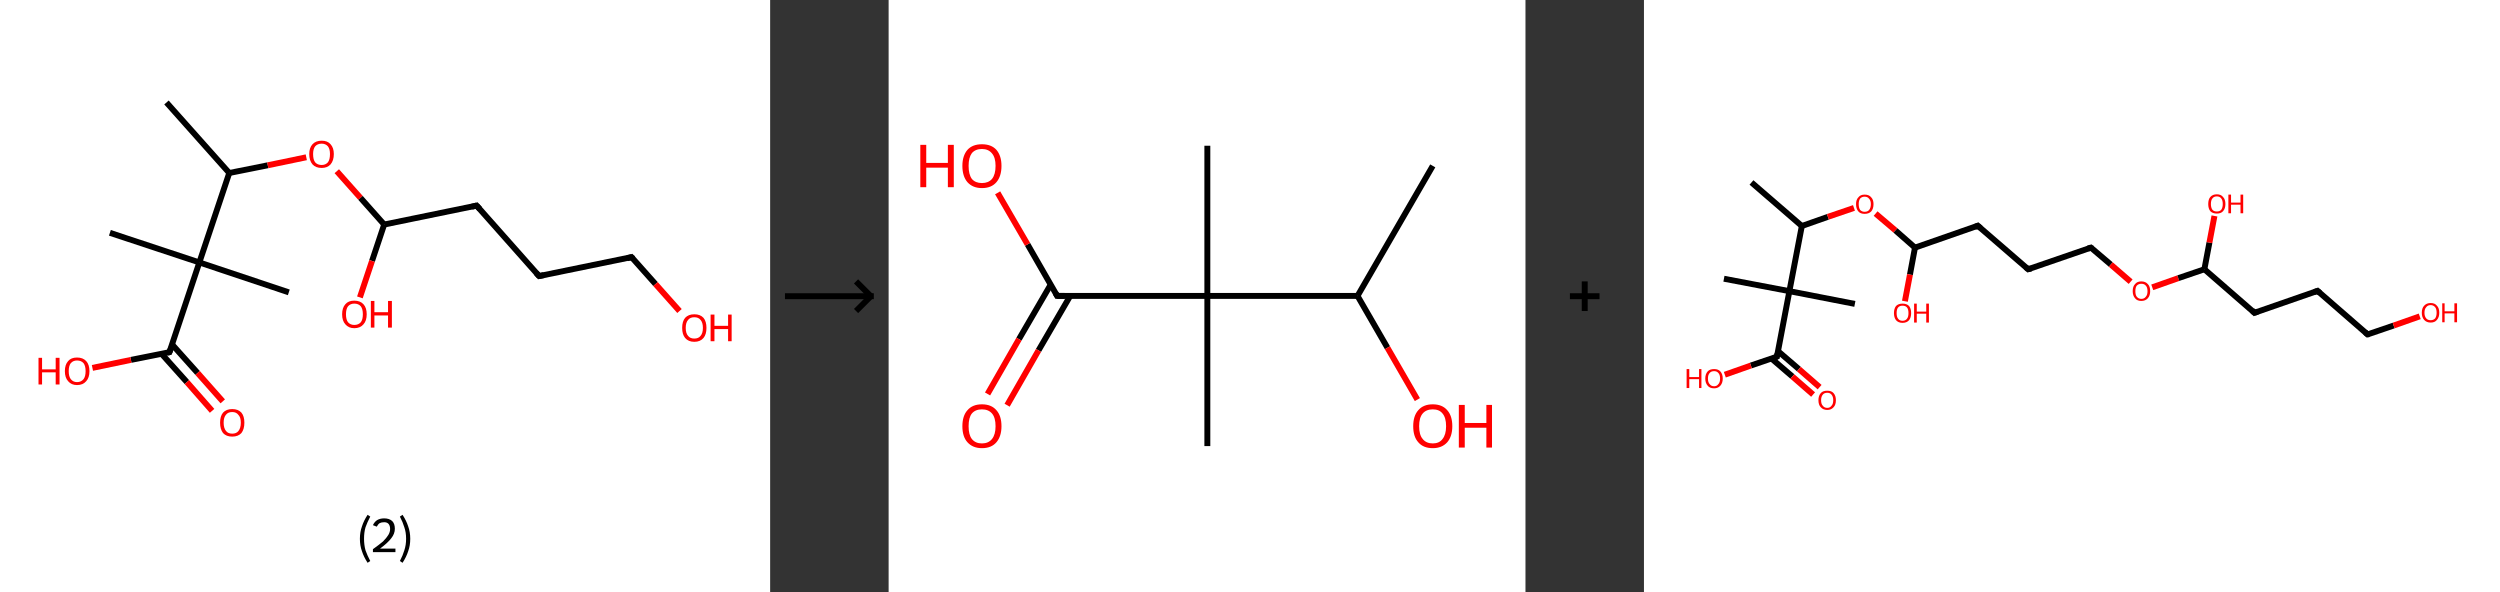 <?xml version='1.0' encoding='ASCII' standalone='yes'?>
<svg xmlns="http://www.w3.org/2000/svg" xmlns:xlink="http://www.w3.org/1999/xlink" version="1.1" width="844.0px" viewBox="0 0 844.0 200.0" height="200.0px">
  <rect x="0" y="0" width="844.0" height="200.0" fill="#333333" stroke="none"/>
  <g>
    <g transform="translate(0, 0) scale(1 1) "><!-- END OF HEADER -->
<rect style="opacity:1.0;fill:#FFFFFF;stroke:none" width="260.0" height="200.0" x="0.0" y="0.0"> </rect>
<path class="bond-0 atom-0 atom-1" d="M 56.2,34.6 L 77.4,58.4" style="fill:none;fill-rule:evenodd;stroke:#000000;stroke-width:2.0px;stroke-linecap:butt;stroke-linejoin:miter;stroke-opacity:1"/>
<path class="bond-1 atom-1 atom-2" d="M 77.4,58.4 L 90.4,55.8" style="fill:none;fill-rule:evenodd;stroke:#000000;stroke-width:2.0px;stroke-linecap:butt;stroke-linejoin:miter;stroke-opacity:1"/>
<path class="bond-1 atom-1 atom-2" d="M 90.4,55.8 L 103.4,53.1" style="fill:none;fill-rule:evenodd;stroke:#FF0000;stroke-width:2.0px;stroke-linecap:butt;stroke-linejoin:miter;stroke-opacity:1"/>
<path class="bond-2 atom-2 atom-3" d="M 113.7,57.8 L 121.7,66.8" style="fill:none;fill-rule:evenodd;stroke:#FF0000;stroke-width:2.0px;stroke-linecap:butt;stroke-linejoin:miter;stroke-opacity:1"/>
<path class="bond-2 atom-2 atom-3" d="M 121.7,66.8 L 129.7,75.8" style="fill:none;fill-rule:evenodd;stroke:#000000;stroke-width:2.0px;stroke-linecap:butt;stroke-linejoin:miter;stroke-opacity:1"/>
<path class="bond-3 atom-3 atom-4" d="M 129.7,75.8 L 125.6,88.1" style="fill:none;fill-rule:evenodd;stroke:#000000;stroke-width:2.0px;stroke-linecap:butt;stroke-linejoin:miter;stroke-opacity:1"/>
<path class="bond-3 atom-3 atom-4" d="M 125.6,88.1 L 121.5,100.4" style="fill:none;fill-rule:evenodd;stroke:#FF0000;stroke-width:2.0px;stroke-linecap:butt;stroke-linejoin:miter;stroke-opacity:1"/>
<path class="bond-4 atom-3 atom-5" d="M 129.7,75.8 L 160.9,69.4" style="fill:none;fill-rule:evenodd;stroke:#000000;stroke-width:2.0px;stroke-linecap:butt;stroke-linejoin:miter;stroke-opacity:1"/>
<path class="bond-5 atom-5 atom-6" d="M 160.9,69.4 L 182.0,93.2" style="fill:none;fill-rule:evenodd;stroke:#000000;stroke-width:2.0px;stroke-linecap:butt;stroke-linejoin:miter;stroke-opacity:1"/>
<path class="bond-6 atom-6 atom-7" d="M 182.0,93.2 L 213.2,86.8" style="fill:none;fill-rule:evenodd;stroke:#000000;stroke-width:2.0px;stroke-linecap:butt;stroke-linejoin:miter;stroke-opacity:1"/>
<path class="bond-7 atom-7 atom-8" d="M 213.2,86.8 L 221.3,95.9" style="fill:none;fill-rule:evenodd;stroke:#000000;stroke-width:2.0px;stroke-linecap:butt;stroke-linejoin:miter;stroke-opacity:1"/>
<path class="bond-7 atom-7 atom-8" d="M 221.3,95.9 L 229.4,105.0" style="fill:none;fill-rule:evenodd;stroke:#FF0000;stroke-width:2.0px;stroke-linecap:butt;stroke-linejoin:miter;stroke-opacity:1"/>
<path class="bond-8 atom-1 atom-9" d="M 77.4,58.4 L 67.3,88.6" style="fill:none;fill-rule:evenodd;stroke:#000000;stroke-width:2.0px;stroke-linecap:butt;stroke-linejoin:miter;stroke-opacity:1"/>
<path class="bond-9 atom-9 atom-10" d="M 67.3,88.6 L 37.1,78.6" style="fill:none;fill-rule:evenodd;stroke:#000000;stroke-width:2.0px;stroke-linecap:butt;stroke-linejoin:miter;stroke-opacity:1"/>
<path class="bond-10 atom-9 atom-11" d="M 67.3,88.6 L 97.5,98.7" style="fill:none;fill-rule:evenodd;stroke:#000000;stroke-width:2.0px;stroke-linecap:butt;stroke-linejoin:miter;stroke-opacity:1"/>
<path class="bond-11 atom-9 atom-12" d="M 67.3,88.6 L 57.2,118.9" style="fill:none;fill-rule:evenodd;stroke:#000000;stroke-width:2.0px;stroke-linecap:butt;stroke-linejoin:miter;stroke-opacity:1"/>
<path class="bond-12 atom-12 atom-13" d="M 54.5,119.4 L 63.1,129.0" style="fill:none;fill-rule:evenodd;stroke:#000000;stroke-width:2.0px;stroke-linecap:butt;stroke-linejoin:miter;stroke-opacity:1"/>
<path class="bond-12 atom-12 atom-13" d="M 63.1,129.0 L 71.6,138.7" style="fill:none;fill-rule:evenodd;stroke:#FF0000;stroke-width:2.0px;stroke-linecap:butt;stroke-linejoin:miter;stroke-opacity:1"/>
<path class="bond-12 atom-12 atom-13" d="M 58.1,116.3 L 66.7,125.9" style="fill:none;fill-rule:evenodd;stroke:#000000;stroke-width:2.0px;stroke-linecap:butt;stroke-linejoin:miter;stroke-opacity:1"/>
<path class="bond-12 atom-12 atom-13" d="M 66.7,125.9 L 75.2,135.5" style="fill:none;fill-rule:evenodd;stroke:#FF0000;stroke-width:2.0px;stroke-linecap:butt;stroke-linejoin:miter;stroke-opacity:1"/>
<path class="bond-13 atom-12 atom-14" d="M 57.2,118.9 L 44.2,121.5" style="fill:none;fill-rule:evenodd;stroke:#000000;stroke-width:2.0px;stroke-linecap:butt;stroke-linejoin:miter;stroke-opacity:1"/>
<path class="bond-13 atom-12 atom-14" d="M 44.2,121.5 L 31.2,124.2" style="fill:none;fill-rule:evenodd;stroke:#FF0000;stroke-width:2.0px;stroke-linecap:butt;stroke-linejoin:miter;stroke-opacity:1"/>
<path d="M 159.3,69.8 L 160.9,69.4 L 162.0,70.6" style="fill:none;stroke:#000000;stroke-width:2.0px;stroke-linecap:butt;stroke-linejoin:miter;stroke-opacity:1;"/>
<path d="M 181.0,92.1 L 182.0,93.2 L 183.6,92.9" style="fill:none;stroke:#000000;stroke-width:2.0px;stroke-linecap:butt;stroke-linejoin:miter;stroke-opacity:1;"/>
<path d="M 211.7,87.2 L 213.2,86.8 L 213.7,87.3" style="fill:none;stroke:#000000;stroke-width:2.0px;stroke-linecap:butt;stroke-linejoin:miter;stroke-opacity:1;"/>
<path d="M 57.8,117.4 L 57.2,118.9 L 56.6,119.0" style="fill:none;stroke:#000000;stroke-width:2.0px;stroke-linecap:butt;stroke-linejoin:miter;stroke-opacity:1;"/>
<path class="atom-2" d="M 104.4 52.0 Q 104.4 49.9, 105.5 48.7 Q 106.6 47.5, 108.6 47.5 Q 110.6 47.5, 111.6 48.7 Q 112.7 49.9, 112.7 52.0 Q 112.7 54.2, 111.6 55.5 Q 110.5 56.7, 108.6 56.7 Q 106.6 56.7, 105.5 55.5 Q 104.4 54.2, 104.4 52.0 M 108.6 55.7 Q 109.9 55.7, 110.7 54.8 Q 111.4 53.9, 111.4 52.0 Q 111.4 50.3, 110.7 49.4 Q 109.9 48.5, 108.6 48.5 Q 107.2 48.5, 106.4 49.4 Q 105.7 50.3, 105.7 52.0 Q 105.7 53.9, 106.4 54.8 Q 107.2 55.7, 108.6 55.7 " fill="#FF0000"/>
<path class="atom-4" d="M 115.5 106.1 Q 115.5 103.9, 116.6 102.7 Q 117.6 101.5, 119.6 101.5 Q 121.6 101.5, 122.7 102.7 Q 123.8 103.9, 123.8 106.1 Q 123.8 108.3, 122.7 109.5 Q 121.6 110.8, 119.6 110.8 Q 117.7 110.8, 116.6 109.5 Q 115.5 108.3, 115.5 106.1 M 119.6 109.7 Q 121.0 109.7, 121.8 108.8 Q 122.5 107.9, 122.5 106.1 Q 122.5 104.3, 121.8 103.4 Q 121.0 102.5, 119.6 102.5 Q 118.3 102.5, 117.5 103.4 Q 116.8 104.3, 116.8 106.1 Q 116.8 107.9, 117.5 108.8 Q 118.3 109.7, 119.6 109.7 " fill="#FF0000"/>
<path class="atom-4" d="M 125.2 101.6 L 126.4 101.6 L 126.4 105.4 L 131.0 105.4 L 131.0 101.6 L 132.3 101.6 L 132.3 110.6 L 131.0 110.6 L 131.0 106.5 L 126.4 106.5 L 126.4 110.6 L 125.2 110.6 L 125.2 101.6 " fill="#FF0000"/>
<path class="atom-8" d="M 230.3 110.7 Q 230.3 108.5, 231.3 107.3 Q 232.4 106.1, 234.4 106.1 Q 236.4 106.1, 237.5 107.3 Q 238.5 108.5, 238.5 110.7 Q 238.5 112.9, 237.5 114.1 Q 236.4 115.4, 234.4 115.4 Q 232.4 115.4, 231.3 114.1 Q 230.3 112.9, 230.3 110.7 M 234.4 114.3 Q 235.8 114.3, 236.5 113.4 Q 237.3 112.5, 237.3 110.7 Q 237.3 108.9, 236.5 108.0 Q 235.8 107.1, 234.4 107.1 Q 233.0 107.1, 232.3 108.0 Q 231.5 108.9, 231.5 110.7 Q 231.5 112.5, 232.3 113.4 Q 233.0 114.3, 234.4 114.3 " fill="#FF0000"/>
<path class="atom-8" d="M 239.9 106.2 L 241.2 106.2 L 241.2 110.0 L 245.8 110.0 L 245.8 106.2 L 247.0 106.2 L 247.0 115.2 L 245.8 115.2 L 245.8 111.1 L 241.2 111.1 L 241.2 115.2 L 239.9 115.2 L 239.9 106.2 " fill="#FF0000"/>
<path class="atom-13" d="M 74.3 142.7 Q 74.3 140.5, 75.3 139.3 Q 76.4 138.1, 78.4 138.1 Q 80.4 138.1, 81.5 139.3 Q 82.5 140.5, 82.5 142.7 Q 82.5 144.9, 81.5 146.2 Q 80.4 147.4, 78.4 147.4 Q 76.4 147.4, 75.3 146.2 Q 74.3 144.9, 74.3 142.7 M 78.4 146.4 Q 79.8 146.4, 80.5 145.5 Q 81.3 144.5, 81.3 142.7 Q 81.3 140.9, 80.5 140.1 Q 79.8 139.1, 78.4 139.1 Q 77.0 139.1, 76.3 140.0 Q 75.5 140.9, 75.5 142.7 Q 75.5 144.5, 76.3 145.5 Q 77.0 146.4, 78.4 146.4 " fill="#FF0000"/>
<path class="atom-14" d="M 13.0 120.8 L 14.2 120.8 L 14.2 124.7 L 18.8 124.7 L 18.8 120.8 L 20.1 120.8 L 20.1 129.8 L 18.8 129.8 L 18.8 125.7 L 14.2 125.7 L 14.2 129.8 L 13.0 129.8 L 13.0 120.8 " fill="#FF0000"/>
<path class="atom-14" d="M 21.9 125.3 Q 21.9 123.1, 23.0 121.9 Q 24.0 120.7, 26.0 120.7 Q 28.0 120.7, 29.1 121.9 Q 30.2 123.1, 30.2 125.3 Q 30.2 127.5, 29.1 128.7 Q 28.0 130.0, 26.0 130.0 Q 24.1 130.0, 23.0 128.7 Q 21.9 127.5, 21.9 125.3 M 26.0 129.0 Q 27.4 129.0, 28.2 128.0 Q 28.9 127.1, 28.9 125.3 Q 28.9 123.5, 28.2 122.6 Q 27.4 121.7, 26.0 121.7 Q 24.7 121.7, 23.9 122.6 Q 23.2 123.5, 23.2 125.3 Q 23.2 127.1, 23.9 128.0 Q 24.7 129.0, 26.0 129.0 " fill="#FF0000"/>
<path class="legend" d="M 121.5 181.9 Q 121.5 179.6, 122.2 177.7 Q 122.8 175.8, 124.1 173.8 L 125.0 174.4 Q 124.0 176.3, 123.4 178.0 Q 122.9 179.7, 122.9 181.9 Q 122.9 184.0, 123.4 185.8 Q 124.0 187.5, 125.0 189.4 L 124.1 190.0 Q 122.8 188.0, 122.2 186.1 Q 121.5 184.2, 121.5 181.9 " fill="#000000"/>
<path class="legend" d="M 125.9 177.3 Q 126.4 176.2, 127.3 175.6 Q 128.3 175.0, 129.7 175.0 Q 131.4 175.0, 132.4 175.9 Q 133.3 176.8, 133.3 178.5 Q 133.3 180.2, 132.1 181.7 Q 130.9 183.3, 128.3 185.2 L 133.5 185.2 L 133.5 186.4 L 125.9 186.4 L 125.9 185.4 Q 128.0 183.9, 129.3 182.8 Q 130.5 181.6, 131.1 180.6 Q 131.7 179.6, 131.7 178.6 Q 131.7 177.5, 131.2 176.9 Q 130.7 176.3, 129.7 176.3 Q 128.8 176.3, 128.2 176.6 Q 127.6 177.0, 127.2 177.8 L 125.9 177.3 " fill="#000000"/>
<path class="legend" d="M 138.5 181.9 Q 138.5 184.2, 137.8 186.1 Q 137.2 188.0, 135.9 190.0 L 135.0 189.4 Q 136.0 187.5, 136.5 185.8 Q 137.1 184.0, 137.1 181.9 Q 137.1 179.7, 136.5 178.0 Q 136.0 176.3, 135.0 174.4 L 135.9 173.8 Q 137.2 175.8, 137.8 177.7 Q 138.5 179.6, 138.5 181.9 " fill="#000000"/>
</g>
    <g transform="translate(260.0, 0) scale(1 1) "><line x1="5" y1="100" x2="35" y2="100" style="stroke:rgb(0,0,0);stroke-width:2"/>
  <line x1="34" y1="100" x2="29" y2="95" style="stroke:rgb(0,0,0);stroke-width:2"/>
  <line x1="34" y1="100" x2="29" y2="105" style="stroke:rgb(0,0,0);stroke-width:2"/>
</g>
    <g transform="translate(300.0, 0) scale(1 1) "><!-- END OF HEADER -->
<rect style="opacity:1.0;fill:#FFFFFF;stroke:none" width="215.0" height="200.0" x="0.0" y="0.0"> </rect>
<path class="bond-0 atom-0 atom-1" d="M 183.7,56.0 L 158.3,99.9" style="fill:none;fill-rule:evenodd;stroke:#000000;stroke-width:2.0px;stroke-linecap:butt;stroke-linejoin:miter;stroke-opacity:1"/>
<path class="bond-1 atom-1 atom-2" d="M 158.3,99.9 L 168.4,117.4" style="fill:none;fill-rule:evenodd;stroke:#000000;stroke-width:2.0px;stroke-linecap:butt;stroke-linejoin:miter;stroke-opacity:1"/>
<path class="bond-1 atom-1 atom-2" d="M 168.4,117.4 L 178.5,134.9" style="fill:none;fill-rule:evenodd;stroke:#FF0000;stroke-width:2.0px;stroke-linecap:butt;stroke-linejoin:miter;stroke-opacity:1"/>
<path class="bond-2 atom-1 atom-3" d="M 158.3,99.9 L 107.6,99.9" style="fill:none;fill-rule:evenodd;stroke:#000000;stroke-width:2.0px;stroke-linecap:butt;stroke-linejoin:miter;stroke-opacity:1"/>
<path class="bond-3 atom-3 atom-4" d="M 107.6,99.9 L 107.6,49.2" style="fill:none;fill-rule:evenodd;stroke:#000000;stroke-width:2.0px;stroke-linecap:butt;stroke-linejoin:miter;stroke-opacity:1"/>
<path class="bond-4 atom-3 atom-5" d="M 107.6,99.9 L 107.6,150.6" style="fill:none;fill-rule:evenodd;stroke:#000000;stroke-width:2.0px;stroke-linecap:butt;stroke-linejoin:miter;stroke-opacity:1"/>
<path class="bond-5 atom-3 atom-6" d="M 107.6,99.9 L 56.9,99.9" style="fill:none;fill-rule:evenodd;stroke:#000000;stroke-width:2.0px;stroke-linecap:butt;stroke-linejoin:miter;stroke-opacity:1"/>
<path class="bond-6 atom-6 atom-7" d="M 54.7,96.1 L 44.0,114.5" style="fill:none;fill-rule:evenodd;stroke:#000000;stroke-width:2.0px;stroke-linecap:butt;stroke-linejoin:miter;stroke-opacity:1"/>
<path class="bond-6 atom-6 atom-7" d="M 44.0,114.5 L 33.4,133.0" style="fill:none;fill-rule:evenodd;stroke:#FF0000;stroke-width:2.0px;stroke-linecap:butt;stroke-linejoin:miter;stroke-opacity:1"/>
<path class="bond-6 atom-6 atom-7" d="M 61.3,99.9 L 50.6,118.3" style="fill:none;fill-rule:evenodd;stroke:#000000;stroke-width:2.0px;stroke-linecap:butt;stroke-linejoin:miter;stroke-opacity:1"/>
<path class="bond-6 atom-6 atom-7" d="M 50.6,118.3 L 40.0,136.8" style="fill:none;fill-rule:evenodd;stroke:#FF0000;stroke-width:2.0px;stroke-linecap:butt;stroke-linejoin:miter;stroke-opacity:1"/>
<path class="bond-7 atom-6 atom-8" d="M 56.9,99.9 L 46.9,82.5" style="fill:none;fill-rule:evenodd;stroke:#000000;stroke-width:2.0px;stroke-linecap:butt;stroke-linejoin:miter;stroke-opacity:1"/>
<path class="bond-7 atom-6 atom-8" d="M 46.9,82.5 L 36.8,65.1" style="fill:none;fill-rule:evenodd;stroke:#FF0000;stroke-width:2.0px;stroke-linecap:butt;stroke-linejoin:miter;stroke-opacity:1"/>
<path d="M 59.4,99.9 L 56.9,99.9 L 56.4,99.0" style="fill:none;stroke:#000000;stroke-width:2.0px;stroke-linecap:butt;stroke-linejoin:miter;stroke-opacity:1;"/>
<path class="atom-2" d="M 177.1 143.9 Q 177.1 140.4, 178.8 138.5 Q 180.5 136.5, 183.7 136.5 Q 186.9 136.5, 188.6 138.5 Q 190.3 140.4, 190.3 143.9 Q 190.3 147.3, 188.6 149.3 Q 186.8 151.3, 183.7 151.3 Q 180.5 151.3, 178.8 149.3 Q 177.1 147.4, 177.1 143.9 M 183.7 149.7 Q 185.9 149.7, 187.0 148.2 Q 188.2 146.7, 188.2 143.9 Q 188.2 141.0, 187.0 139.6 Q 185.9 138.2, 183.7 138.2 Q 181.5 138.2, 180.3 139.6 Q 179.1 141.0, 179.1 143.9 Q 179.1 146.8, 180.3 148.2 Q 181.5 149.7, 183.7 149.7 " fill="#FF0000"/>
<path class="atom-2" d="M 192.5 136.7 L 194.5 136.7 L 194.5 142.8 L 201.8 142.8 L 201.8 136.7 L 203.7 136.7 L 203.7 151.1 L 201.8 151.1 L 201.8 144.4 L 194.5 144.4 L 194.5 151.1 L 192.5 151.1 L 192.5 136.7 " fill="#FF0000"/>
<path class="atom-7" d="M 24.9 143.9 Q 24.9 140.4, 26.6 138.5 Q 28.3 136.5, 31.5 136.5 Q 34.7 136.5, 36.4 138.5 Q 38.1 140.4, 38.1 143.9 Q 38.1 147.3, 36.4 149.3 Q 34.7 151.3, 31.5 151.3 Q 28.4 151.3, 26.6 149.3 Q 24.9 147.4, 24.9 143.9 M 31.5 149.7 Q 33.7 149.7, 34.9 148.2 Q 36.1 146.7, 36.1 143.9 Q 36.1 141.0, 34.9 139.6 Q 33.7 138.2, 31.5 138.2 Q 29.3 138.2, 28.1 139.6 Q 27.0 141.0, 27.0 143.9 Q 27.0 146.8, 28.1 148.2 Q 29.3 149.7, 31.5 149.7 " fill="#FF0000"/>
<path class="atom-8" d="M 10.7 48.9 L 12.7 48.9 L 12.7 55.0 L 20.0 55.0 L 20.0 48.9 L 22.0 48.9 L 22.0 63.2 L 20.0 63.2 L 20.0 56.6 L 12.7 56.6 L 12.7 63.2 L 10.7 63.2 L 10.7 48.9 " fill="#FF0000"/>
<path class="atom-8" d="M 24.9 56.0 Q 24.9 52.6, 26.6 50.6 Q 28.3 48.7, 31.5 48.7 Q 34.7 48.7, 36.4 50.6 Q 38.1 52.6, 38.1 56.0 Q 38.1 59.5, 36.4 61.5 Q 34.7 63.5, 31.5 63.5 Q 28.4 63.5, 26.6 61.5 Q 24.9 59.5, 24.9 56.0 M 31.5 61.8 Q 33.7 61.8, 34.9 60.4 Q 36.1 58.9, 36.1 56.0 Q 36.1 53.2, 34.9 51.8 Q 33.7 50.3, 31.5 50.3 Q 29.3 50.3, 28.1 51.7 Q 27.0 53.2, 27.0 56.0 Q 27.0 58.9, 28.1 60.4 Q 29.3 61.8, 31.5 61.8 " fill="#FF0000"/>
</g>
    <g transform="translate(515.0, 0) scale(1 1) "><line x1="15" y1="100" x2="25" y2="100" style="stroke:rgb(0,0,0);stroke-width:2"/>
  <line x1="20" y1="95" x2="20" y2="105" style="stroke:rgb(0,0,0);stroke-width:2"/>
</g>
    <g transform="translate(555.0, 0) scale(1 1) "><!-- END OF HEADER -->
<rect style="opacity:1.0;fill:#FFFFFF;stroke:none" width="289.0" height="200.0" x="0.0" y="0.0"> </rect>
<path class="bond-0 atom-0 atom-1" d="M 36.3,61.6 L 53.3,76.3" style="fill:none;fill-rule:evenodd;stroke:#000000;stroke-width:2.0px;stroke-linecap:butt;stroke-linejoin:miter;stroke-opacity:1"/>
<path class="bond-1 atom-1 atom-2" d="M 53.3,76.3 L 62.1,73.2" style="fill:none;fill-rule:evenodd;stroke:#000000;stroke-width:2.0px;stroke-linecap:butt;stroke-linejoin:miter;stroke-opacity:1"/>
<path class="bond-1 atom-1 atom-2" d="M 62.1,73.2 L 70.9,70.2" style="fill:none;fill-rule:evenodd;stroke:#FF0000;stroke-width:2.0px;stroke-linecap:butt;stroke-linejoin:miter;stroke-opacity:1"/>
<path class="bond-2 atom-2 atom-3" d="M 78.2,72.1 L 84.9,77.8" style="fill:none;fill-rule:evenodd;stroke:#FF0000;stroke-width:2.0px;stroke-linecap:butt;stroke-linejoin:miter;stroke-opacity:1"/>
<path class="bond-2 atom-2 atom-3" d="M 84.9,77.8 L 91.5,83.6" style="fill:none;fill-rule:evenodd;stroke:#000000;stroke-width:2.0px;stroke-linecap:butt;stroke-linejoin:miter;stroke-opacity:1"/>
<path class="bond-3 atom-3 atom-4" d="M 91.5,83.6 L 89.8,92.7" style="fill:none;fill-rule:evenodd;stroke:#000000;stroke-width:2.0px;stroke-linecap:butt;stroke-linejoin:miter;stroke-opacity:1"/>
<path class="bond-3 atom-3 atom-4" d="M 89.8,92.7 L 88.1,101.7" style="fill:none;fill-rule:evenodd;stroke:#FF0000;stroke-width:2.0px;stroke-linecap:butt;stroke-linejoin:miter;stroke-opacity:1"/>
<path class="bond-4 atom-3 atom-5" d="M 91.5,83.6 L 112.7,76.2" style="fill:none;fill-rule:evenodd;stroke:#000000;stroke-width:2.0px;stroke-linecap:butt;stroke-linejoin:miter;stroke-opacity:1"/>
<path class="bond-5 atom-5 atom-6" d="M 112.7,76.2 L 129.7,90.9" style="fill:none;fill-rule:evenodd;stroke:#000000;stroke-width:2.0px;stroke-linecap:butt;stroke-linejoin:miter;stroke-opacity:1"/>
<path class="bond-6 atom-6 atom-7" d="M 129.7,90.9 L 150.9,83.6" style="fill:none;fill-rule:evenodd;stroke:#000000;stroke-width:2.0px;stroke-linecap:butt;stroke-linejoin:miter;stroke-opacity:1"/>
<path class="bond-7 atom-7 atom-8" d="M 150.9,83.6 L 157.6,89.3" style="fill:none;fill-rule:evenodd;stroke:#000000;stroke-width:2.0px;stroke-linecap:butt;stroke-linejoin:miter;stroke-opacity:1"/>
<path class="bond-7 atom-7 atom-8" d="M 157.6,89.3 L 164.3,95.1" style="fill:none;fill-rule:evenodd;stroke:#FF0000;stroke-width:2.0px;stroke-linecap:butt;stroke-linejoin:miter;stroke-opacity:1"/>
<path class="bond-8 atom-8 atom-9" d="M 171.6,97.0 L 180.4,93.9" style="fill:none;fill-rule:evenodd;stroke:#FF0000;stroke-width:2.0px;stroke-linecap:butt;stroke-linejoin:miter;stroke-opacity:1"/>
<path class="bond-8 atom-8 atom-9" d="M 180.4,93.9 L 189.2,90.9" style="fill:none;fill-rule:evenodd;stroke:#000000;stroke-width:2.0px;stroke-linecap:butt;stroke-linejoin:miter;stroke-opacity:1"/>
<path class="bond-9 atom-9 atom-10" d="M 189.2,90.9 L 190.9,81.9" style="fill:none;fill-rule:evenodd;stroke:#000000;stroke-width:2.0px;stroke-linecap:butt;stroke-linejoin:miter;stroke-opacity:1"/>
<path class="bond-9 atom-9 atom-10" d="M 190.9,81.9 L 192.6,72.9" style="fill:none;fill-rule:evenodd;stroke:#FF0000;stroke-width:2.0px;stroke-linecap:butt;stroke-linejoin:miter;stroke-opacity:1"/>
<path class="bond-10 atom-9 atom-11" d="M 189.2,90.9 L 206.1,105.6" style="fill:none;fill-rule:evenodd;stroke:#000000;stroke-width:2.0px;stroke-linecap:butt;stroke-linejoin:miter;stroke-opacity:1"/>
<path class="bond-11 atom-11 atom-12" d="M 206.1,105.6 L 227.4,98.2" style="fill:none;fill-rule:evenodd;stroke:#000000;stroke-width:2.0px;stroke-linecap:butt;stroke-linejoin:miter;stroke-opacity:1"/>
<path class="bond-12 atom-12 atom-13" d="M 227.4,98.2 L 244.3,112.9" style="fill:none;fill-rule:evenodd;stroke:#000000;stroke-width:2.0px;stroke-linecap:butt;stroke-linejoin:miter;stroke-opacity:1"/>
<path class="bond-13 atom-13 atom-14" d="M 244.3,112.9 L 253.1,109.9" style="fill:none;fill-rule:evenodd;stroke:#000000;stroke-width:2.0px;stroke-linecap:butt;stroke-linejoin:miter;stroke-opacity:1"/>
<path class="bond-13 atom-13 atom-14" d="M 253.1,109.9 L 261.9,106.8" style="fill:none;fill-rule:evenodd;stroke:#FF0000;stroke-width:2.0px;stroke-linecap:butt;stroke-linejoin:miter;stroke-opacity:1"/>
<path class="bond-14 atom-1 atom-15" d="M 53.3,76.3 L 49.1,98.3" style="fill:none;fill-rule:evenodd;stroke:#000000;stroke-width:2.0px;stroke-linecap:butt;stroke-linejoin:miter;stroke-opacity:1"/>
<path class="bond-15 atom-15 atom-16" d="M 49.1,98.3 L 27.0,94.1" style="fill:none;fill-rule:evenodd;stroke:#000000;stroke-width:2.0px;stroke-linecap:butt;stroke-linejoin:miter;stroke-opacity:1"/>
<path class="bond-16 atom-15 atom-17" d="M 49.1,98.3 L 71.2,102.6" style="fill:none;fill-rule:evenodd;stroke:#000000;stroke-width:2.0px;stroke-linecap:butt;stroke-linejoin:miter;stroke-opacity:1"/>
<path class="bond-17 atom-15 atom-18" d="M 49.1,98.3 L 44.9,120.4" style="fill:none;fill-rule:evenodd;stroke:#000000;stroke-width:2.0px;stroke-linecap:butt;stroke-linejoin:miter;stroke-opacity:1"/>
<path class="bond-18 atom-18 atom-19" d="M 43.0,121.0 L 50.1,127.1" style="fill:none;fill-rule:evenodd;stroke:#000000;stroke-width:2.0px;stroke-linecap:butt;stroke-linejoin:miter;stroke-opacity:1"/>
<path class="bond-18 atom-18 atom-19" d="M 50.1,127.1 L 57.1,133.2" style="fill:none;fill-rule:evenodd;stroke:#FF0000;stroke-width:2.0px;stroke-linecap:butt;stroke-linejoin:miter;stroke-opacity:1"/>
<path class="bond-18 atom-18 atom-19" d="M 45.2,118.5 L 52.3,124.6" style="fill:none;fill-rule:evenodd;stroke:#000000;stroke-width:2.0px;stroke-linecap:butt;stroke-linejoin:miter;stroke-opacity:1"/>
<path class="bond-18 atom-18 atom-19" d="M 52.3,124.6 L 59.3,130.7" style="fill:none;fill-rule:evenodd;stroke:#FF0000;stroke-width:2.0px;stroke-linecap:butt;stroke-linejoin:miter;stroke-opacity:1"/>
<path class="bond-19 atom-18 atom-20" d="M 44.9,120.4 L 36.1,123.4" style="fill:none;fill-rule:evenodd;stroke:#000000;stroke-width:2.0px;stroke-linecap:butt;stroke-linejoin:miter;stroke-opacity:1"/>
<path class="bond-19 atom-18 atom-20" d="M 36.1,123.4 L 27.3,126.5" style="fill:none;fill-rule:evenodd;stroke:#FF0000;stroke-width:2.0px;stroke-linecap:butt;stroke-linejoin:miter;stroke-opacity:1"/>
<path d="M 111.7,76.6 L 112.7,76.2 L 113.6,77.0" style="fill:none;stroke:#000000;stroke-width:2.0px;stroke-linecap:butt;stroke-linejoin:miter;stroke-opacity:1;"/>
<path d="M 128.9,90.2 L 129.7,90.9 L 130.8,90.6" style="fill:none;stroke:#000000;stroke-width:2.0px;stroke-linecap:butt;stroke-linejoin:miter;stroke-opacity:1;"/>
<path d="M 149.9,83.9 L 150.9,83.6 L 151.3,83.9" style="fill:none;stroke:#000000;stroke-width:2.0px;stroke-linecap:butt;stroke-linejoin:miter;stroke-opacity:1;"/>
<path d="M 205.3,104.8 L 206.1,105.6 L 207.2,105.2" style="fill:none;stroke:#000000;stroke-width:2.0px;stroke-linecap:butt;stroke-linejoin:miter;stroke-opacity:1;"/>
<path d="M 226.3,98.6 L 227.4,98.2 L 228.2,98.9" style="fill:none;stroke:#000000;stroke-width:2.0px;stroke-linecap:butt;stroke-linejoin:miter;stroke-opacity:1;"/>
<path d="M 243.5,112.2 L 244.3,112.9 L 244.8,112.8" style="fill:none;stroke:#000000;stroke-width:2.0px;stroke-linecap:butt;stroke-linejoin:miter;stroke-opacity:1;"/>
<path d="M 45.1,119.3 L 44.9,120.4 L 44.4,120.6" style="fill:none;stroke:#000000;stroke-width:2.0px;stroke-linecap:butt;stroke-linejoin:miter;stroke-opacity:1;"/>
<path class="atom-2" d="M 71.6 68.9 Q 71.6 67.4, 72.4 66.6 Q 73.1 65.7, 74.5 65.7 Q 76.0 65.7, 76.7 66.6 Q 77.5 67.4, 77.5 68.9 Q 77.5 70.5, 76.7 71.4 Q 75.9 72.2, 74.5 72.2 Q 73.1 72.2, 72.4 71.4 Q 71.6 70.5, 71.6 68.9 M 74.5 71.5 Q 75.5 71.5, 76.0 70.9 Q 76.6 70.2, 76.6 68.9 Q 76.6 67.7, 76.0 67.1 Q 75.5 66.4, 74.5 66.4 Q 73.6 66.4, 73.0 67.0 Q 72.5 67.7, 72.5 68.9 Q 72.5 70.2, 73.0 70.9 Q 73.6 71.5, 74.5 71.5 " fill="#FF0000"/>
<path class="atom-4" d="M 84.4 105.7 Q 84.4 104.2, 85.1 103.3 Q 85.9 102.5, 87.3 102.5 Q 88.7 102.5, 89.5 103.3 Q 90.2 104.2, 90.2 105.7 Q 90.2 107.2, 89.5 108.1 Q 88.7 109.0, 87.3 109.0 Q 85.9 109.0, 85.1 108.1 Q 84.4 107.2, 84.4 105.7 M 87.3 108.3 Q 88.3 108.3, 88.8 107.6 Q 89.3 107.0, 89.3 105.7 Q 89.3 104.4, 88.8 103.8 Q 88.3 103.2, 87.3 103.2 Q 86.3 103.2, 85.8 103.8 Q 85.3 104.4, 85.3 105.7 Q 85.3 107.0, 85.8 107.6 Q 86.3 108.3, 87.3 108.3 " fill="#FF0000"/>
<path class="atom-4" d="M 91.2 102.5 L 92.1 102.5 L 92.1 105.2 L 95.3 105.2 L 95.3 102.5 L 96.2 102.5 L 96.2 108.9 L 95.3 108.9 L 95.3 105.9 L 92.1 105.9 L 92.1 108.9 L 91.2 108.9 L 91.2 102.5 " fill="#FF0000"/>
<path class="atom-8" d="M 165.0 98.3 Q 165.0 96.7, 165.8 95.9 Q 166.5 95.0, 167.9 95.0 Q 169.3 95.0, 170.1 95.9 Q 170.9 96.7, 170.9 98.3 Q 170.9 99.8, 170.1 100.7 Q 169.3 101.6, 167.9 101.6 Q 166.5 101.6, 165.8 100.7 Q 165.0 99.8, 165.0 98.3 M 167.9 100.9 Q 168.9 100.9, 169.4 100.2 Q 170.0 99.6, 170.0 98.3 Q 170.0 97.0, 169.4 96.4 Q 168.9 95.8, 167.9 95.8 Q 167.0 95.8, 166.4 96.4 Q 165.9 97.0, 165.9 98.3 Q 165.9 99.6, 166.4 100.2 Q 167.0 100.9, 167.9 100.9 " fill="#FF0000"/>
<path class="atom-10" d="M 190.5 68.9 Q 190.5 67.3, 191.2 66.5 Q 192.0 65.6, 193.4 65.6 Q 194.8 65.6, 195.5 66.5 Q 196.3 67.3, 196.3 68.9 Q 196.3 70.4, 195.5 71.3 Q 194.8 72.1, 193.4 72.1 Q 192.0 72.1, 191.2 71.3 Q 190.5 70.4, 190.5 68.9 M 193.4 71.4 Q 194.4 71.4, 194.9 70.8 Q 195.4 70.1, 195.4 68.9 Q 195.4 67.6, 194.9 67.0 Q 194.4 66.3, 193.4 66.3 Q 192.4 66.3, 191.9 67.0 Q 191.4 67.6, 191.4 68.9 Q 191.4 70.1, 191.9 70.8 Q 192.4 71.4, 193.4 71.4 " fill="#FF0000"/>
<path class="atom-10" d="M 197.3 65.7 L 198.2 65.7 L 198.2 68.4 L 201.4 68.4 L 201.4 65.7 L 202.3 65.7 L 202.3 72.0 L 201.4 72.0 L 201.4 69.1 L 198.2 69.1 L 198.2 72.0 L 197.3 72.0 L 197.3 65.7 " fill="#FF0000"/>
<path class="atom-14" d="M 262.6 105.6 Q 262.6 104.0, 263.4 103.2 Q 264.2 102.3, 265.6 102.3 Q 267.0 102.3, 267.7 103.2 Q 268.5 104.0, 268.5 105.6 Q 268.5 107.1, 267.7 108.0 Q 267.0 108.9, 265.6 108.9 Q 264.2 108.9, 263.4 108.0 Q 262.6 107.1, 262.6 105.6 M 265.6 108.1 Q 266.5 108.1, 267.1 107.5 Q 267.6 106.8, 267.6 105.6 Q 267.6 104.3, 267.1 103.7 Q 266.5 103.0, 265.6 103.0 Q 264.6 103.0, 264.1 103.7 Q 263.5 104.3, 263.5 105.6 Q 263.5 106.8, 264.1 107.5 Q 264.6 108.1, 265.6 108.1 " fill="#FF0000"/>
<path class="atom-14" d="M 269.5 102.4 L 270.3 102.4 L 270.3 105.1 L 273.6 105.1 L 273.6 102.4 L 274.5 102.4 L 274.5 108.8 L 273.6 108.8 L 273.6 105.8 L 270.3 105.8 L 270.3 108.8 L 269.5 108.8 L 269.5 102.4 " fill="#FF0000"/>
<path class="atom-19" d="M 58.9 135.1 Q 58.9 133.6, 59.7 132.7 Q 60.4 131.9, 61.9 131.9 Q 63.3 131.9, 64.0 132.7 Q 64.8 133.6, 64.8 135.1 Q 64.8 136.7, 64.0 137.5 Q 63.2 138.4, 61.9 138.4 Q 60.5 138.4, 59.7 137.5 Q 58.9 136.7, 58.9 135.1 M 61.9 137.7 Q 62.8 137.7, 63.3 137.0 Q 63.9 136.4, 63.9 135.1 Q 63.9 133.9, 63.3 133.2 Q 62.8 132.6, 61.9 132.6 Q 60.9 132.6, 60.4 133.2 Q 59.8 133.9, 59.8 135.1 Q 59.8 136.4, 60.4 137.0 Q 60.9 137.7, 61.9 137.7 " fill="#FF0000"/>
<path class="atom-20" d="M 14.4 124.6 L 15.3 124.6 L 15.3 127.3 L 18.6 127.3 L 18.6 124.6 L 19.4 124.6 L 19.4 131.0 L 18.6 131.0 L 18.6 128.0 L 15.3 128.0 L 15.3 131.0 L 14.4 131.0 L 14.4 124.6 " fill="#FF0000"/>
<path class="atom-20" d="M 20.7 127.8 Q 20.7 126.3, 21.5 125.4 Q 22.2 124.6, 23.7 124.6 Q 25.1 124.6, 25.8 125.4 Q 26.6 126.3, 26.6 127.8 Q 26.6 129.3, 25.8 130.2 Q 25.0 131.1, 23.7 131.1 Q 22.2 131.1, 21.5 130.2 Q 20.7 129.3, 20.7 127.8 M 23.7 130.4 Q 24.6 130.4, 25.1 129.7 Q 25.7 129.1, 25.7 127.8 Q 25.7 126.5, 25.1 125.9 Q 24.6 125.3, 23.7 125.3 Q 22.7 125.3, 22.2 125.9 Q 21.6 126.5, 21.6 127.8 Q 21.6 129.1, 22.2 129.7 Q 22.7 130.4, 23.7 130.4 " fill="#FF0000"/>
</g>
  </g>
</svg>
